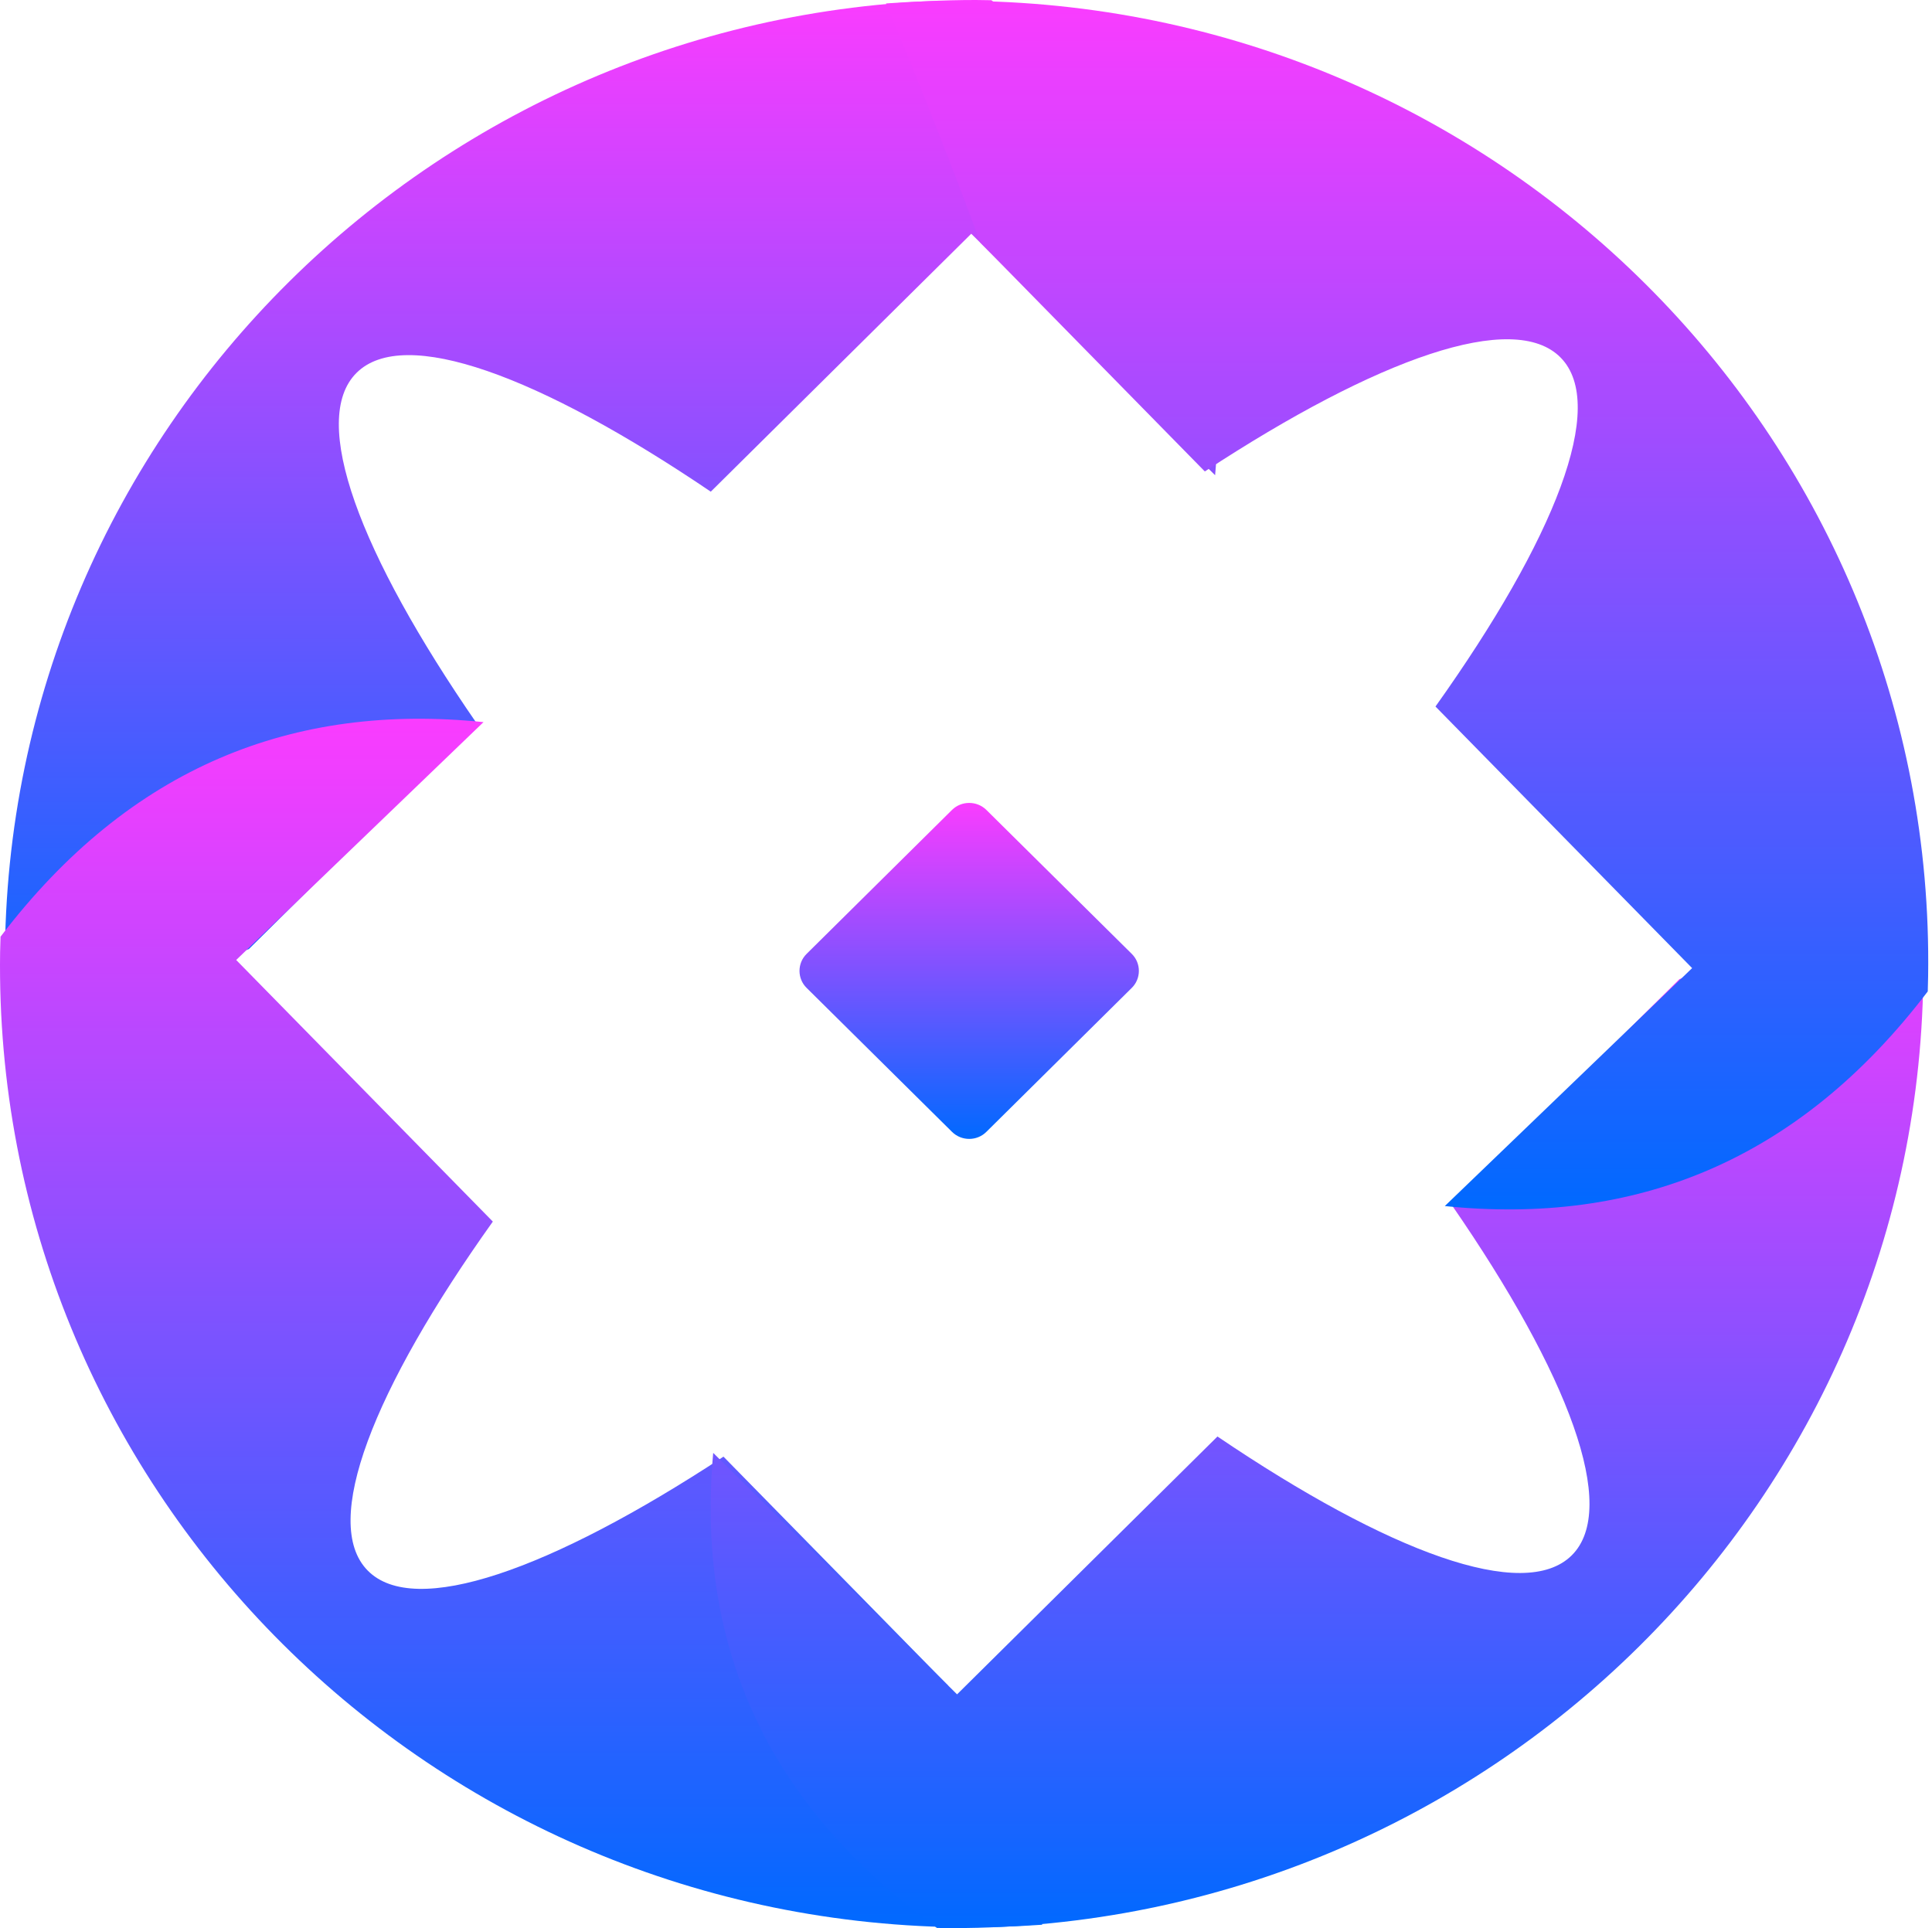 <svg width="513" height="512" viewBox="0 0 513 512" fill="none" xmlns="http://www.w3.org/2000/svg">
<path fill-rule="evenodd" clip-rule="evenodd" d="M259.121 0C260.505 0 261.87 0.039 263.235 0.059C309.504 33.562 327.111 76.316 322.646 126.191L257.893 62.071L188.733 130.562C143.224 99.751 107.328 86.462 94.693 98.99C82.058 111.498 95.473 147.031 126.592 192.106L66.089 252.011C44.875 259.992 23.505 268.656 2.31 277.69C1.667 270.295 1.296 262.821 1.296 255.27C1.296 114.288 116.726 0 259.121 0Z" fill="url(#paint0_linear_619_184)"/>
<path fill-rule="evenodd" clip-rule="evenodd" d="M0.028 252.812C0.047 251.446 0.106 250.1 0.145 248.734C34.657 203.425 78.099 186.605 128.384 191.756L62.715 254.92L130.861 324.386C99.079 368.993 85.157 404.351 97.616 417.034C110.056 429.737 146.147 416.976 192.105 386.809L251.711 447.572C259.49 468.705 267.914 489.974 276.746 511.107C269.259 511.634 261.713 511.868 254.07 511.77C111.714 509.721 -2.019 393.794 0.028 252.812Z" fill="url(#paint1_linear_619_184)"/>
<path fill-rule="evenodd" clip-rule="evenodd" d="M252.901 511.999C251.517 511.999 250.152 511.98 248.787 511.96C202.518 478.437 184.911 435.684 189.376 385.808L254.13 449.928L323.27 381.457C368.779 412.248 404.695 425.537 417.33 413.029C429.964 400.502 416.55 364.968 385.431 319.913L445.933 260.008C467.147 252.007 488.518 243.363 509.712 234.309C510.355 241.704 510.706 249.178 510.706 256.749C510.706 397.711 395.277 511.999 252.901 511.999Z" fill="url(#paint2_linear_619_184)"/>
<path fill-rule="evenodd" clip-rule="evenodd" d="M511.974 259.188C511.954 260.554 511.915 261.901 511.876 263.267C477.364 308.595 433.922 325.396 383.636 320.264L449.306 257.081L381.16 187.614C412.923 143.008 426.864 107.65 414.405 94.966C401.945 82.283 365.874 95.044 319.916 125.192L260.291 64.428C252.531 43.315 244.107 22.027 235.275 0.913C242.742 0.367 250.308 0.133 257.932 0.25C400.307 2.279 514.04 118.226 511.974 259.188Z" fill="url(#paint3_linear_619_184)"/>
<path fill-rule="evenodd" clip-rule="evenodd" d="M214.178 253.298L252.784 215.072C255.299 212.594 259.394 212.594 261.909 215.072L300.516 253.298C303.031 255.776 303.031 259.854 300.516 262.333L261.909 300.559C259.414 303.056 255.299 303.056 252.784 300.559L214.178 262.333C211.662 259.854 211.662 255.776 214.178 253.298Z" fill="url(#paint4_linear_619_184)"/>
<defs>
<linearGradient id="paint0_linear_619_184" x1="162.307" y1="0" x2="162.307" y2="277.69" gradientUnits="userSpaceOnUse">
<stop stop-color="#FA3CFF"/>
<stop offset="1" stop-color="#0069FF"/>
</linearGradient>
<linearGradient id="paint1_linear_619_184" x1="138.373" y1="190.86" x2="138.373" y2="511.792" gradientUnits="userSpaceOnUse">
<stop stop-color="#FA3CFF"/>
<stop offset="1" stop-color="#0069FF"/>
</linearGradient>
<linearGradient id="paint2_linear_619_184" x1="349.706" y1="234.309" x2="349.706" y2="511.999" gradientUnits="userSpaceOnUse">
<stop stop-color="#FA3CFF"/>
<stop offset="1" stop-color="#0069FF"/>
</linearGradient>
<linearGradient id="paint3_linear_619_184" x1="373.638" y1="0.221" x2="373.638" y2="321.155" gradientUnits="userSpaceOnUse">
<stop stop-color="#FA3CFF"/>
<stop offset="1" stop-color="#0069FF"/>
</linearGradient>
<linearGradient id="paint4_linear_619_184" x1="257.347" y1="213.213" x2="257.347" y2="302.432" gradientUnits="userSpaceOnUse">
<stop stop-color="#FA3CFF"/>
<stop offset="1" stop-color="#0069FF"/>
</linearGradient>
</defs>
</svg>
